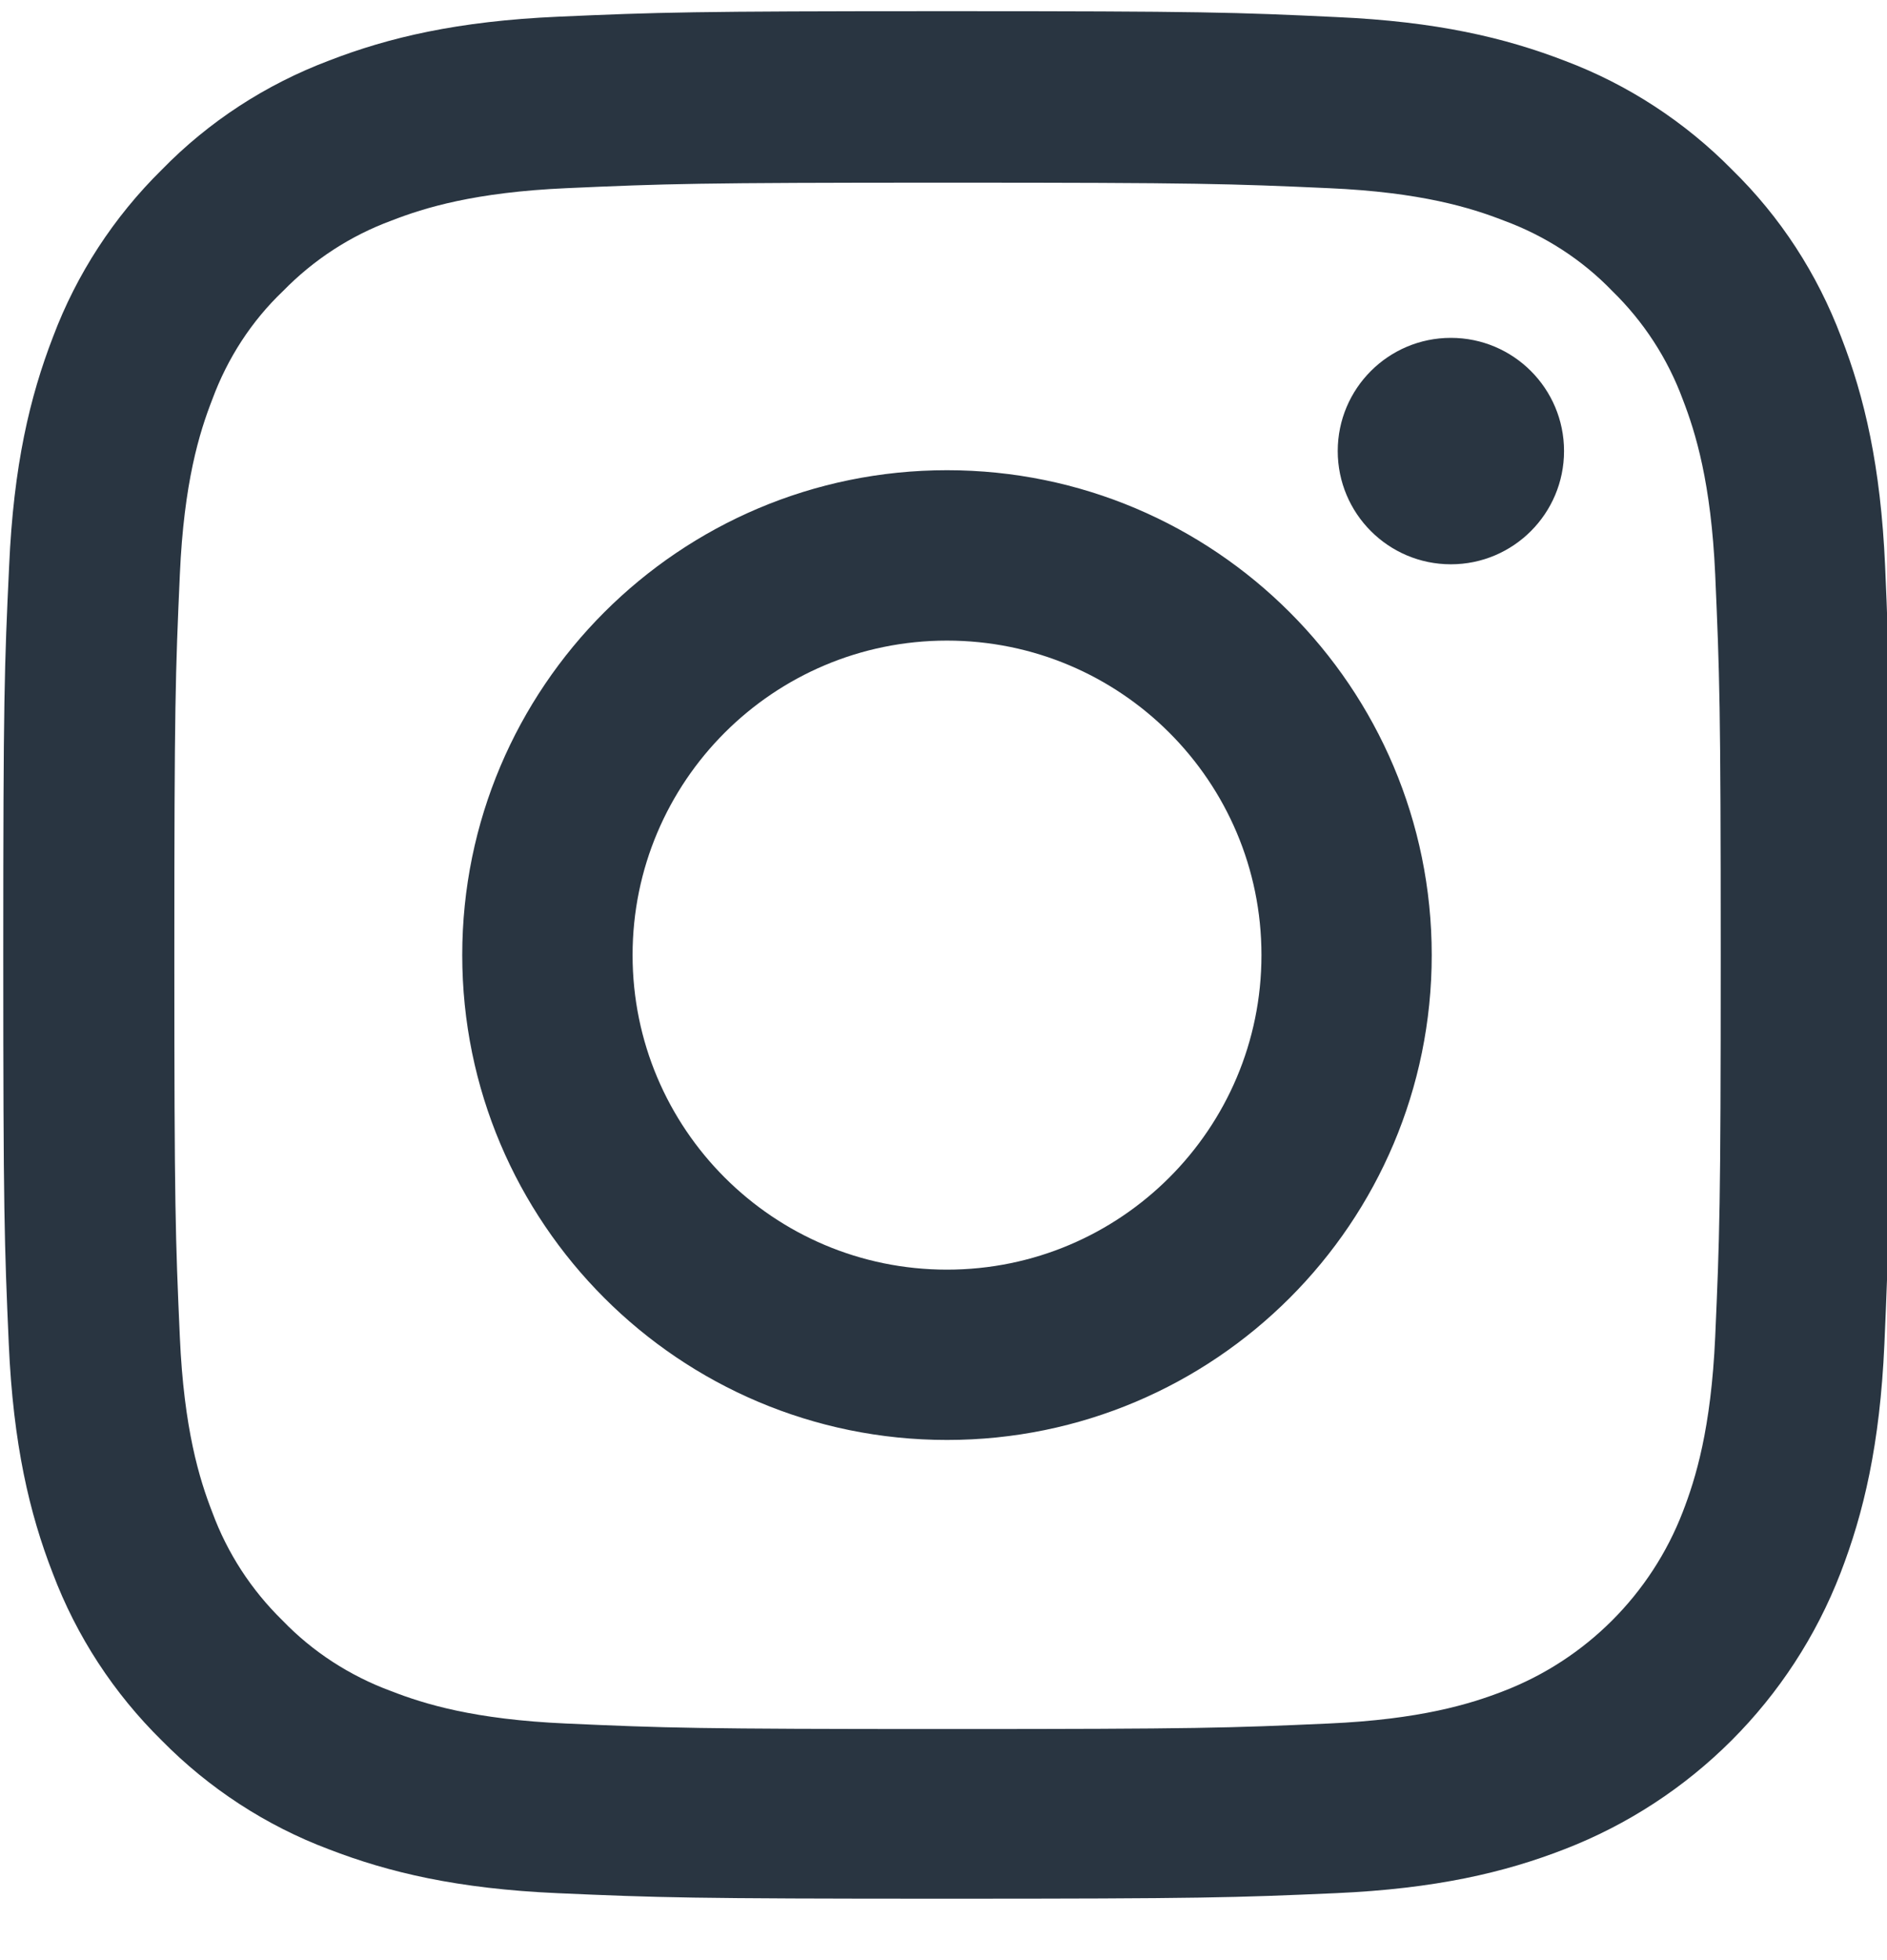 <svg width="26" height="27" viewBox="0 0 26 27" fill="none" xmlns="http://www.w3.org/2000/svg">
<path fill-rule="evenodd" clip-rule="evenodd" d="M25.974 7.798C25.913 6.416 25.689 5.467 25.369 4.644C25.039 3.77 24.531 2.988 23.866 2.338C23.216 1.678 22.428 1.164 21.565 0.839C20.737 0.519 19.793 0.296 18.411 0.235C17.019 0.169 16.577 0.154 13.047 0.154C9.517 0.154 9.076 0.169 7.689 0.23C6.308 0.291 5.358 0.515 4.535 0.834C3.661 1.164 2.879 1.672 2.229 2.338C1.569 2.988 1.056 3.775 0.731 4.639C0.411 5.467 0.187 6.411 0.126 7.793C0.06 9.185 0.045 9.626 0.045 13.156C0.045 16.686 0.06 17.128 0.121 18.515C0.182 19.896 0.406 20.846 0.726 21.669C1.056 22.543 1.569 23.325 2.229 23.975C2.879 24.635 3.666 25.148 4.53 25.473C5.358 25.793 6.302 26.017 7.684 26.078C9.07 26.139 9.513 26.154 13.043 26.154C16.573 26.154 17.014 26.139 18.401 26.078C19.782 26.017 20.732 25.793 21.555 25.473C23.302 24.798 24.684 23.416 25.359 21.669C25.679 20.841 25.903 19.896 25.964 18.515C26.025 17.128 26.04 16.686 26.04 13.156C26.04 9.626 26.035 9.185 25.974 7.798ZM23.633 18.413C23.576 19.683 23.363 20.369 23.186 20.826C22.749 21.959 21.85 22.858 20.717 23.294C20.26 23.472 19.569 23.685 18.304 23.741C16.933 23.802 16.522 23.817 13.053 23.817C9.584 23.817 9.167 23.802 7.801 23.741C6.531 23.685 5.845 23.472 5.388 23.294C4.824 23.086 4.311 22.756 3.895 22.324C3.463 21.902 3.133 21.395 2.925 20.831C2.747 20.374 2.534 19.683 2.478 18.418C2.417 17.047 2.402 16.636 2.402 13.166C2.402 9.697 2.417 9.281 2.478 7.915C2.534 6.645 2.747 5.959 2.925 5.502C3.133 4.938 3.463 4.425 3.9 4.009C4.322 3.577 4.829 3.247 5.393 3.039C5.85 2.861 6.541 2.648 7.806 2.592C9.177 2.531 9.589 2.516 13.058 2.516C16.532 2.516 16.943 2.531 18.309 2.592C19.579 2.648 20.265 2.861 20.722 3.039C21.286 3.247 21.799 3.577 22.215 4.009C22.647 4.43 22.977 4.938 23.186 5.502C23.363 5.959 23.576 6.65 23.633 7.915C23.693 9.286 23.709 9.697 23.709 13.166C23.709 16.636 23.693 17.042 23.633 18.413ZM13.048 6.477C9.361 6.477 6.369 9.469 6.369 13.156C6.369 16.844 9.361 19.835 13.048 19.835C16.736 19.835 19.727 16.844 19.727 13.156C19.727 9.469 16.736 6.477 13.048 6.477ZM13.048 17.489C10.656 17.489 8.716 15.549 8.716 13.156C8.716 10.764 10.656 8.824 13.048 8.824C15.441 8.824 17.381 10.764 17.381 13.156C17.381 15.549 15.441 17.489 13.048 17.489ZM19.991 7.773C20.852 7.773 21.55 7.074 21.55 6.213C21.55 5.352 20.852 4.654 19.991 4.654C19.13 4.654 18.432 5.352 18.432 6.213C18.432 7.074 19.13 7.773 19.991 7.773Z" fill="#293541"/>
</svg>
